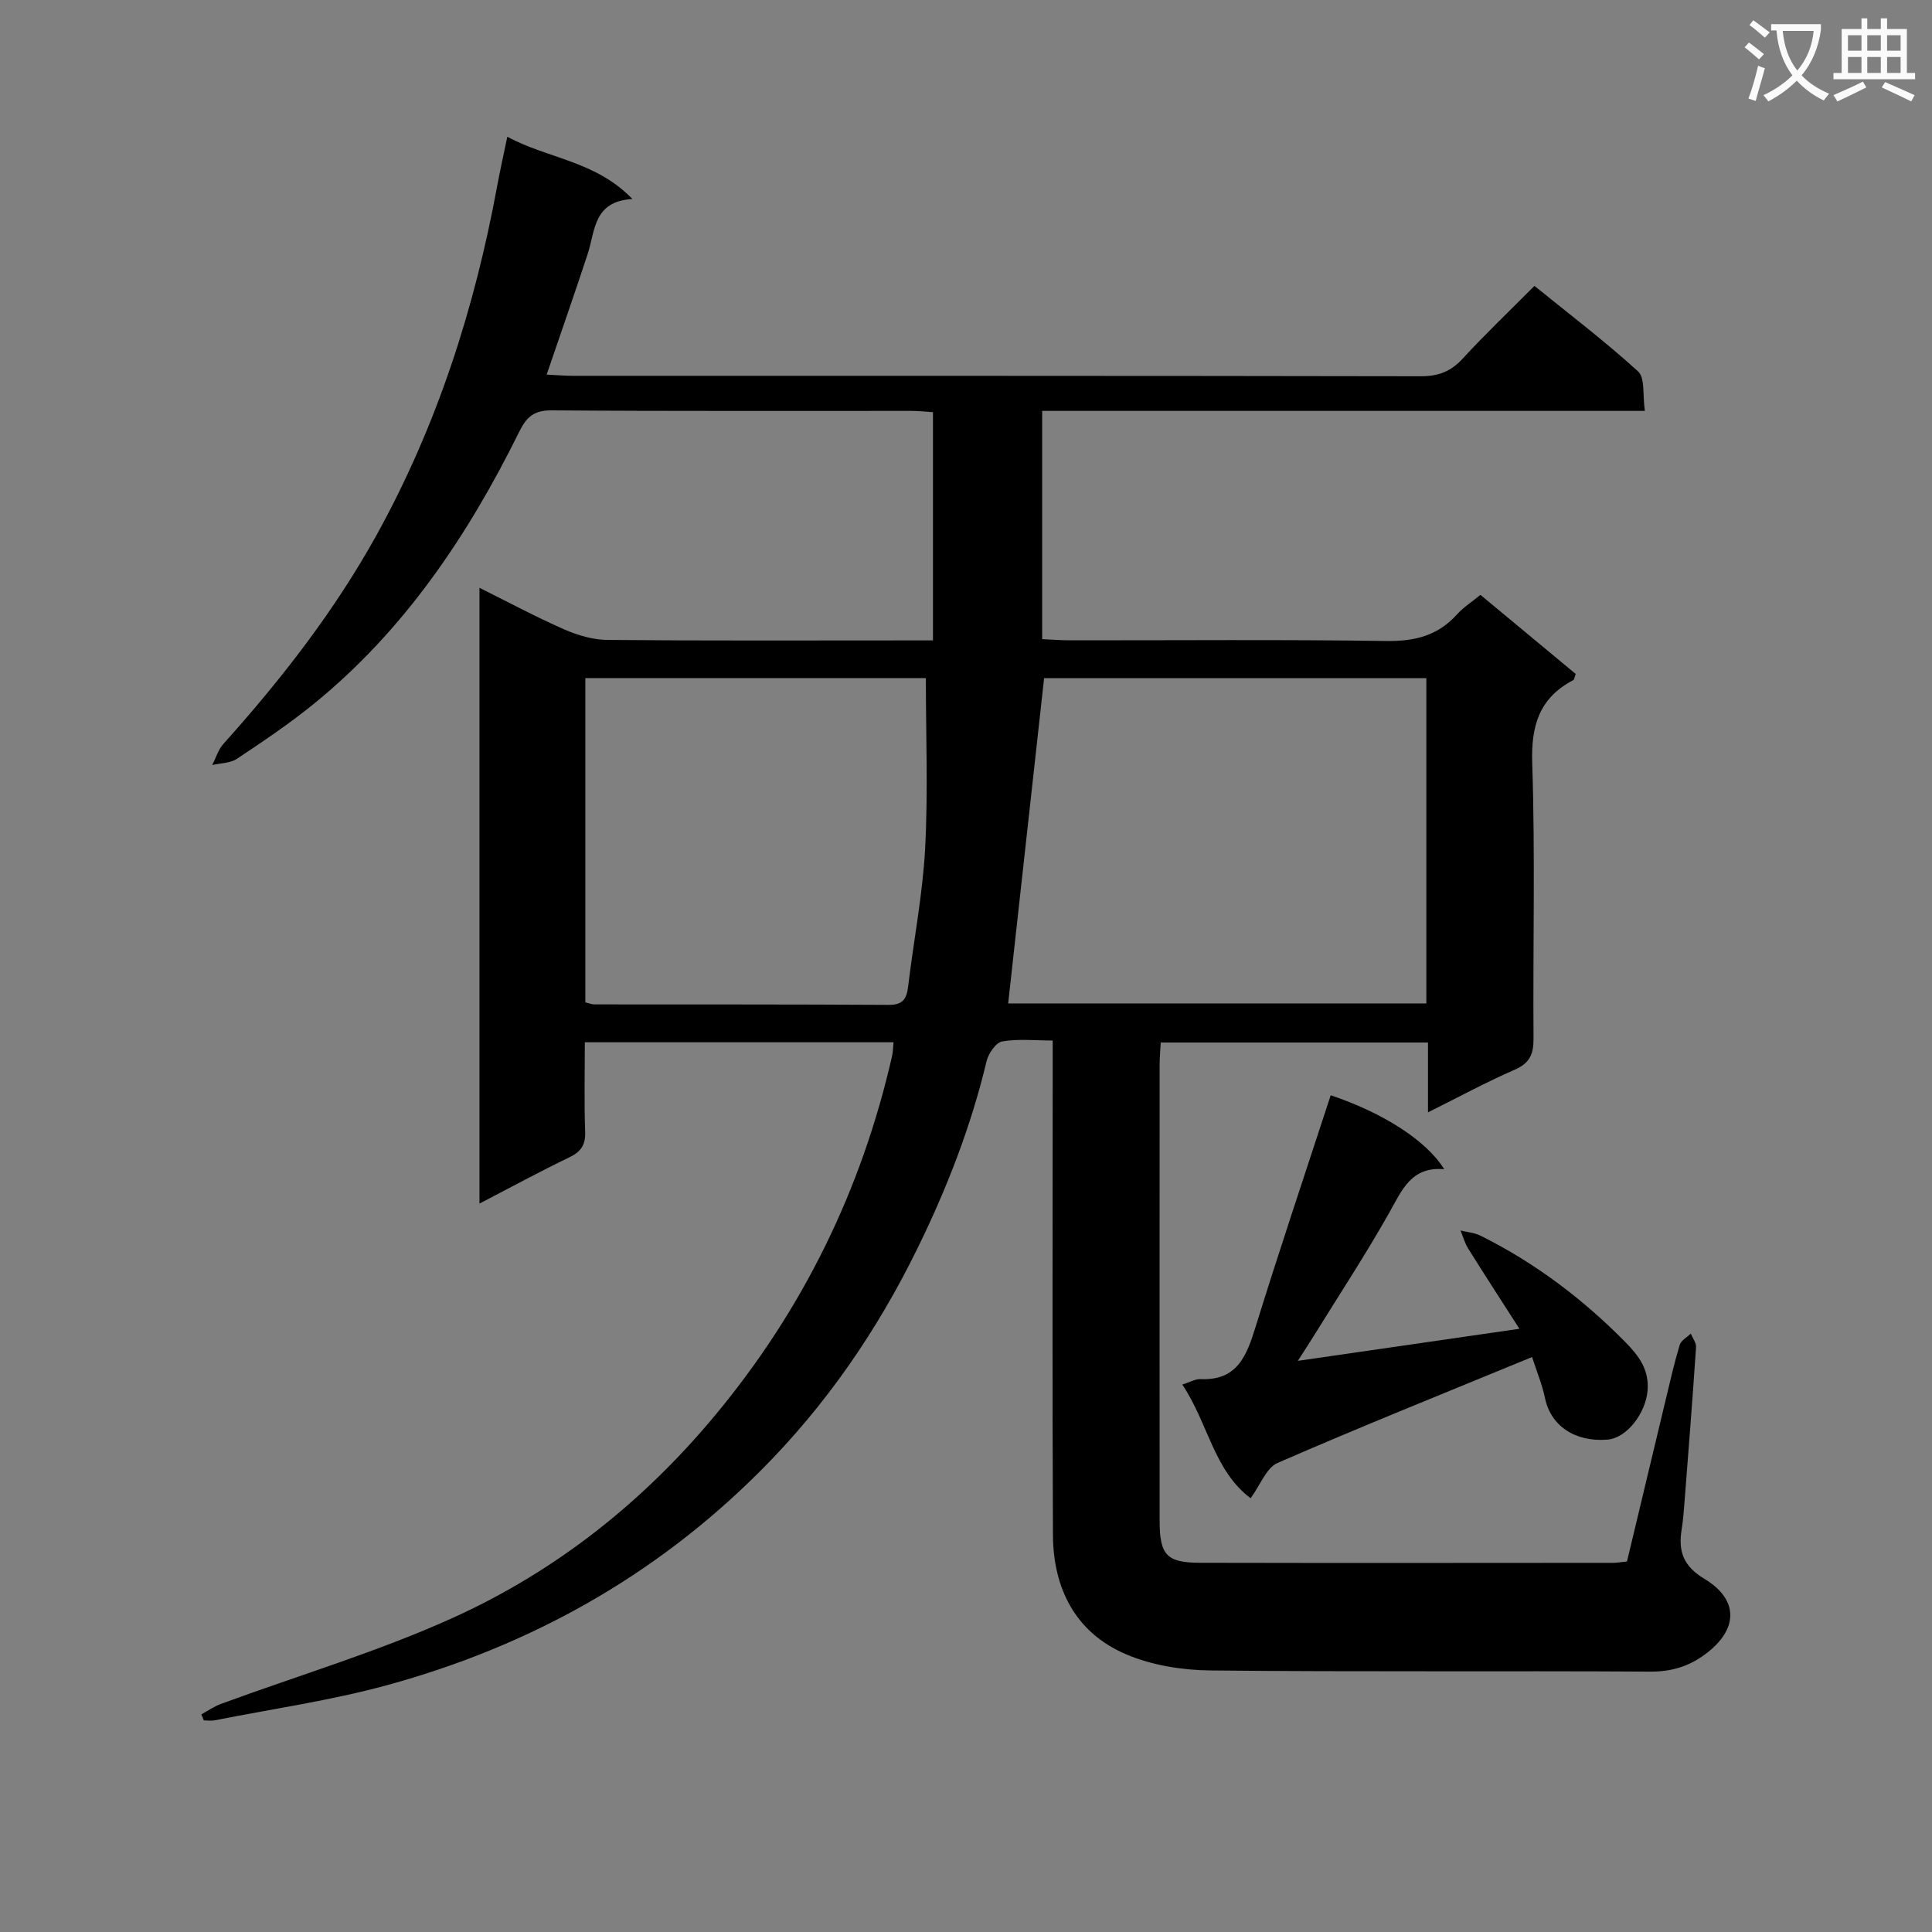 <svg enable-background="new 0 0 400 400" viewBox="0 0 400 400" xmlns="http://www.w3.org/2000/svg"><rect x="0" y="0" width="400" height="400" fill="#808080" stroke="none"/><path d="m362.1 8.8c1.1.8 2.1 1.6 3.1 2.4l-1 1.1c-1.3-1.1-2.3-2-3-2.5zm1.9 4.8c.5.2.9.4 1.4.5-.6 2.3-1.3 4.5-1.9 6.8l-1.5-.5c.8-2.1 1.4-4.3 2-6.8zm-1-9.4c1.3.9 2.4 1.8 3.4 2.5l-1 1.1c-1.4-1.2-2.4-2.1-3.2-2.6zm3.7 2.2v-1.4h10.3v1.2c-.5 3.6-1.8 6.8-4 9.4 1.5 1.6 3.4 2.8 5.7 3.8-.3.4-.7.8-1.1 1.4-2.3-1.1-4.1-2.5-5.6-4.1-1.6 1.6-3.6 3.1-5.9 4.3-.3-.5-.7-.9-1-1.3 2.4-1.1 4.4-2.5 6-4.1-1.9-2.5-3-5.6-3.3-9.3h-1.1zm8.8 0h-6.4c.3 3.3 1.3 6 3 8.2 2-2.3 3.1-5.1 3.4-8.2z" fill="#fafafb"/><path d="m385.3 3.8h1.3v2.2h2.8v-2.2h1.3v2.2h4.1v9.1h1.7v1.3h-16.9v-1.3h1.7v-9.1h4.1v-2.2zm.4 13.1.7 1.2c-1.8.9-3.8 1.9-6 2.9-.2-.4-.5-.8-.8-1.3 2.3-1 4.3-1.9 6.1-2.8zm-3.1-6.4h2.8v-3.2h-2.8zm0 4.6h2.8v-3.3h-2.8zm4-4.6h2.8v-3.2h-2.8zm0 4.6h2.8v-3.3h-2.8zm3.7 1.9c2.1.9 4.1 1.8 6.1 2.7l-.7 1.3c-2.2-1.1-4.2-2-6.1-2.9zm3.2-9.7h-2.8v3.2h2.8zm-2.8 7.8h2.8v-3.3h-2.8z" fill="#fafafb"/><g fill="#010000"><path d="m340.55 85.07c-42.19 0-83.31 0-124.78 0v47.26c1.89.08 3.81.24 5.73.24 21.83.02 43.66-.18 65.49.14 5.9.09 10.7-1.09 14.67-5.51 1.32-1.46 3.04-2.56 4.85-4.04 6.65 5.52 13.23 10.99 19.73 16.38-.27.7-.3 1.15-.51 1.27-7.02 3.69-8.76 9.38-8.5 17.21.63 18.98.13 37.99.27 56.98.02 3.23-.76 5.11-3.91 6.48-5.88 2.56-11.53 5.63-17.94 8.82 0-5.18 0-9.61 0-14.46-18.65 0-36.85 0-55.33 0-.09 1.62-.23 3.07-.23 4.53-.01 31.49-.02 62.99 0 94.48 0 7.09 1.43 8.69 8.36 8.71 28.49.06 56.99.03 85.48.01.82 0 1.64-.15 2.92-.28 2.69-11.23 5.37-22.49 8.08-33.76.89-3.71 1.73-7.44 2.84-11.08.28-.93 1.5-1.57 2.29-2.34.38.94 1.15 1.91 1.09 2.82-.74 10.95-1.6 21.89-2.45 32.82-.13 1.66-.28 3.32-.54 4.96-.72 4.47.35 7.54 4.7 10.16 7.25 4.35 7 10.53.27 15.56-3.47 2.6-7.08 3.69-11.5 3.66-30.33-.18-60.66.08-90.98-.24-5.84-.06-12.06-1.04-17.4-3.3-10.58-4.47-15.2-13.63-15.25-24.82-.15-31.99-.05-63.99-.05-95.98 0-1.82 0-3.65 0-6.32-3.66 0-7.14-.39-10.45.19-1.31.23-2.86 2.49-3.24 4.08-3.21 13.48-8.2 26.29-14.27 38.69-8.39 17.14-19.02 32.62-32.62 46.21-21.84 21.84-47.82 36.27-77.36 44.33-11.64 3.17-23.68 4.89-35.54 7.24-.73.14-1.51.02-2.27.02-.17-.42-.34-.84-.51-1.25 1.33-.72 2.59-1.62 3.99-2.14 16.18-5.96 32.83-10.89 48.47-18.02 21.07-9.61 39.02-23.83 53.95-41.81 18.19-21.9 30.29-46.67 36.6-74.35.18-.78.18-1.61.3-2.83-21.3 0-42.33 0-63.92 0 0 6.28-.15 12.4.07 18.5.1 2.76-.86 4.16-3.31 5.34-6.1 2.93-12.06 6.18-18.57 9.56 0-42.66 0-84.7 0-127.49 5.97 2.97 11.63 6.01 17.5 8.59 2.8 1.23 5.98 2.17 9 2.2 20.66.19 41.32.1 61.99.1h5.4c0-15.88 0-31.42 0-47.26-1.54-.09-2.99-.26-4.44-.26-24.83-.02-49.66.08-74.49-.11-3.63-.03-5.2 1.34-6.69 4.35-10.63 21.52-23.81 41.19-42.66 56.49-5.03 4.08-10.43 7.71-15.82 11.3-1.38.92-3.39.89-5.12 1.29.76-1.47 1.24-3.18 2.31-4.37 12.03-13.41 23.02-27.52 31.79-43.38 12.49-22.64 20.24-46.84 24.9-72.15.59-3.2 1.31-6.37 2.09-10.17 8.56 4.58 18.28 4.98 25.9 12.88-8.12.49-7.68 6.57-9.26 11.38-2.69 8.18-5.53 16.31-8.49 24.98 2 .09 3.73.25 5.47.25 58.49.01 116.98-.02 175.47.09 3.65.01 6.25-.97 8.71-3.65 4.62-5.02 9.57-9.74 14.86-15.06 7.28 5.91 14.66 11.51 21.47 17.72 1.46 1.35.91 4.91 1.39 8.16zm-45.24 55.34c-26.94 0-53.49 0-79.14 0-2.51 22.71-4.96 44.93-7.44 67.34h86.58c0-22.5 0-44.75 0-67.34zm-174.12 67.12c.9.22 1.36.42 1.83.42 20.32.02 40.65-.02 60.97.1 2.86.02 3.71-1.16 4.02-3.74 1.14-9.56 3.02-19.07 3.53-28.65.62-11.71.15-23.48.15-35.27-23 0-46.69 0-70.5 0z"/><path d="m317.2 280.96c-18.08 7.45-35.49 14.43-52.68 21.92-2.35 1.02-3.59 4.59-5.59 7.31-7.65-5.73-8.83-15.64-14.15-23.53 1.65-.52 2.72-1.17 3.76-1.13 7.72.34 9.59-4.94 11.46-10.96 4.96-16 10.31-31.88 15.51-47.81 10.81 3.64 19.77 9.32 23.5 15.31-6.85-.59-8.75 4.34-11.38 9.01-4.9 8.68-10.38 17.03-15.63 25.51-.94 1.52-1.93 3.02-3.3 5.16 15.4-2.23 30.08-4.35 45.88-6.64-3.6-5.62-7.16-11.08-10.61-16.61-.71-1.13-1.07-2.49-1.59-3.74 1.41.35 2.94.46 4.2 1.1 11.27 5.62 21.18 13.11 29.99 22.07 2.71 2.76 4.9 5.63 4.54 9.99-.38 4.62-4.26 9.82-8.31 10.14-6.77.54-11.75-2.91-12.92-8.59-.61-2.88-1.76-5.64-2.68-8.51z"/></g></svg>